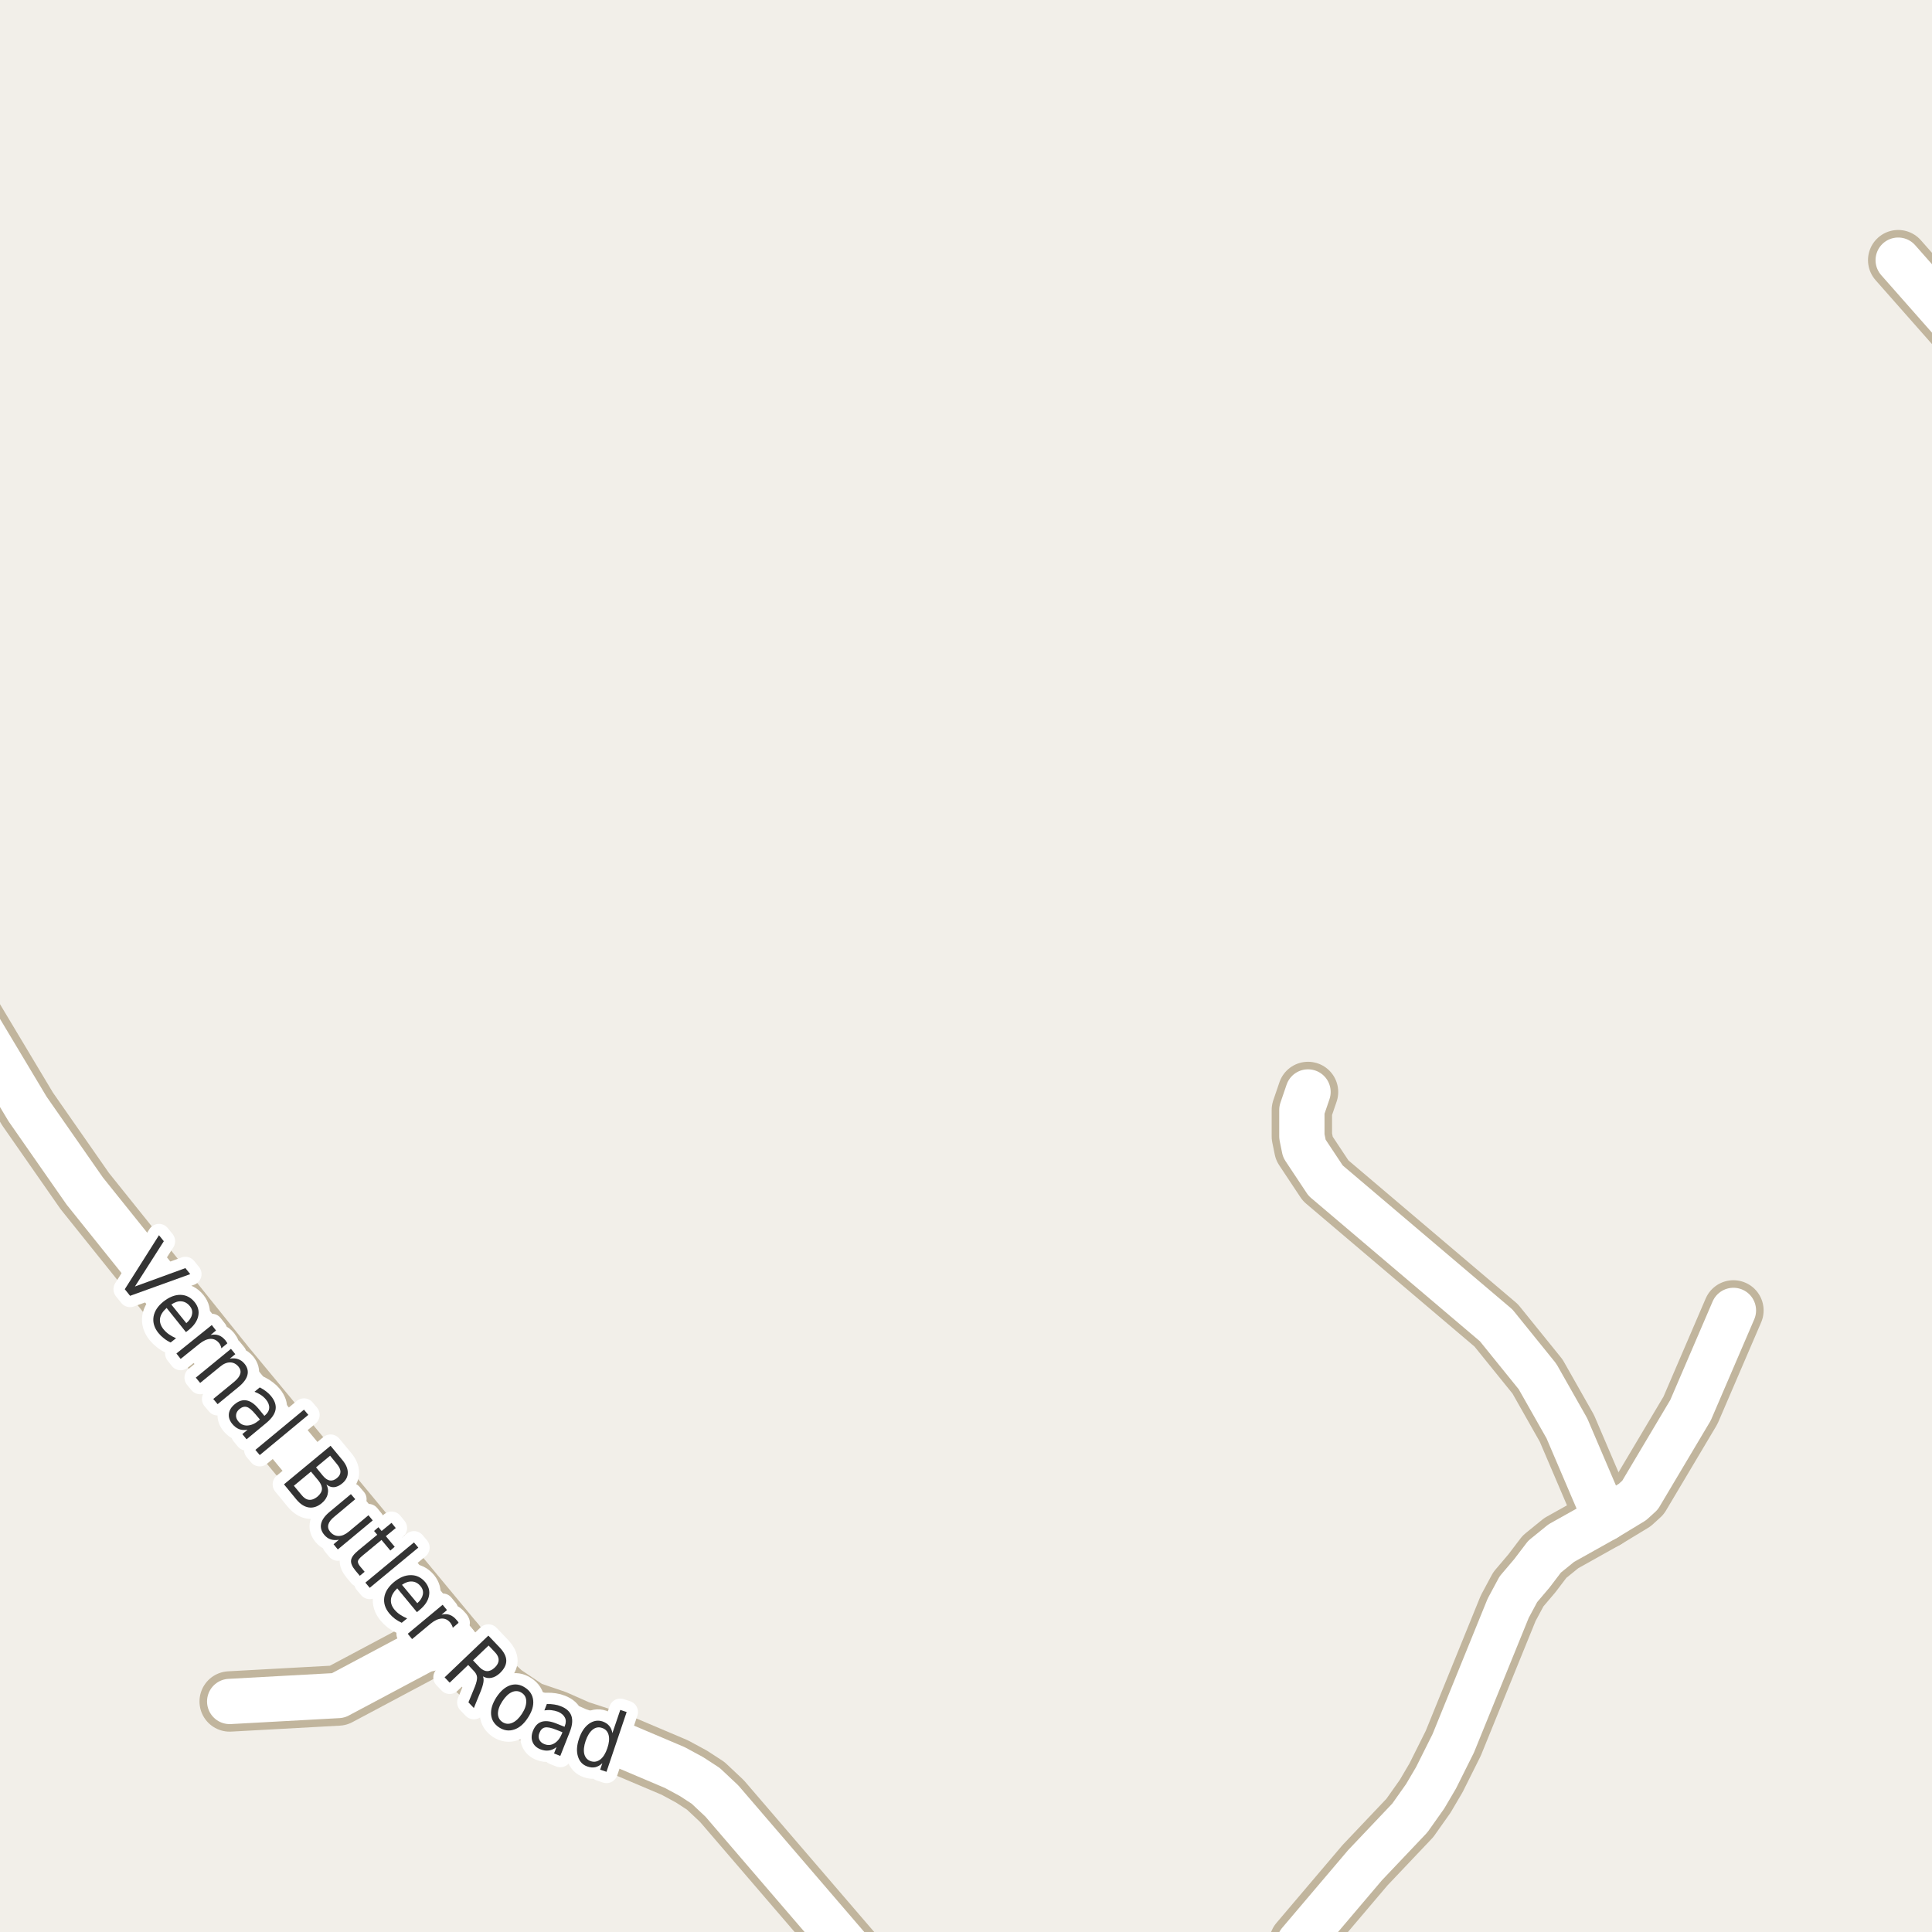 <?xml version="1.0" encoding="UTF-8"?>
<svg xmlns="http://www.w3.org/2000/svg" xmlns:xlink="http://www.w3.org/1999/xlink" width="256pt" height="256pt" viewBox="0 0 256 256" version="1.1">
<g id="surface2">
<rect x="0" y="0" width="256" height="256" style="fill:rgb(94.902%,93.725%,91.373%);fill-opacity:1;stroke:none;"/>
<path style="fill:none;stroke-width:8;stroke-linecap:round;stroke-linejoin:round;stroke:rgb(75.686%,70.98%,61.569%);stroke-opacity:1;stroke-miterlimit:10;" d="M 60.238 217.703 L 56.113 218.648 L 44.812 224.664 L 30.434 225.453 "/>
<path style="fill:none;stroke-width:8;stroke-linecap:round;stroke-linejoin:round;stroke:rgb(75.686%,70.98%,61.569%);stroke-opacity:1;stroke-miterlimit:10;" d="M 212.723 201.199 L 207.621 189.262 L 203.73 182.395 L 198.254 175.621 L 175.652 156.438 L 172.832 152.188 L 172.504 150.582 L 172.504 147.082 L 173.32 144.691 "/>
<path style="fill:none;stroke-width:8;stroke-linecap:round;stroke-linejoin:round;stroke:rgb(75.686%,70.98%,61.569%);stroke-opacity:1;stroke-miterlimit:10;" d="M 171.316 264 L 171.152 260.793 L 171.504 258.996 L 172.18 257.391 L 180.871 247.152 L 186.812 240.887 L 188.84 238.02 L 190.285 235.562 L 192.566 230.996 L 199.84 213.105 L 201.191 210.586 L 202.984 208.473 L 204.66 206.27 L 206.875 204.473 L 212.723 201.199 L 216.312 199.023 L 217.312 198.113 L 224 186.867 L 229.688 173.637 "/>
<path style="fill:none;stroke-width:8;stroke-linecap:round;stroke-linejoin:round;stroke:rgb(75.686%,70.98%,61.569%);stroke-opacity:1;stroke-miterlimit:10;" d="M 264 48.617 L 251.52 34.473 "/>
<path style="fill:none;stroke-width:8;stroke-linecap:round;stroke-linejoin:round;stroke:rgb(75.686%,70.98%,61.569%);stroke-opacity:1;stroke-miterlimit:10;" d="M 117.219 264 L 115.602 261.863 L 95.656 238.648 L 93.512 236.633 L 91.625 235.406 L 89.41 234.207 L 81.91 231.027 L 76.594 229.293 L 73.543 227.941 L 70.023 226.742 L 66.598 224.445 L 63.035 221.105 L 60.238 217.703 L 29.828 181.008 L 11.234 157.824 L 3.66 146.957 L -9 125.816 "/>
<path style="fill:none;stroke-width:6;stroke-linecap:round;stroke-linejoin:round;stroke:rgb(100%,100%,100%);stroke-opacity:1;stroke-miterlimit:10;" d="M 60.238 217.703 L 56.113 218.648 L 44.812 224.664 L 30.434 225.453 "/>
<path style="fill:none;stroke-width:6;stroke-linecap:round;stroke-linejoin:round;stroke:rgb(100%,100%,100%);stroke-opacity:1;stroke-miterlimit:10;" d="M 212.723 201.199 L 207.621 189.262 L 203.73 182.395 L 198.254 175.621 L 175.652 156.438 L 172.832 152.188 L 172.504 150.582 L 172.504 147.082 L 173.32 144.691 "/>
<path style="fill:none;stroke-width:6;stroke-linecap:round;stroke-linejoin:round;stroke:rgb(100%,100%,100%);stroke-opacity:1;stroke-miterlimit:10;" d="M 171.316 264 L 171.152 260.793 L 171.504 258.996 L 172.18 257.391 L 180.871 247.152 L 186.812 240.887 L 188.84 238.02 L 190.285 235.562 L 192.566 230.996 L 199.84 213.105 L 201.191 210.586 L 202.984 208.473 L 204.66 206.27 L 206.875 204.473 L 212.723 201.199 L 216.312 199.023 L 217.312 198.113 L 224 186.867 L 229.688 173.637 "/>
<path style="fill:none;stroke-width:6;stroke-linecap:round;stroke-linejoin:round;stroke:rgb(100%,100%,100%);stroke-opacity:1;stroke-miterlimit:10;" d="M 264 48.617 L 251.52 34.473 "/>
<path style="fill:none;stroke-width:6;stroke-linecap:round;stroke-linejoin:round;stroke:rgb(100%,100%,100%);stroke-opacity:1;stroke-miterlimit:10;" d="M 117.219 264 L 115.602 261.863 L 95.656 238.648 L 93.512 236.633 L 91.625 235.406 L 89.41 234.207 L 81.91 231.027 L 76.594 229.293 L 73.543 227.941 L 70.023 226.742 L 66.598 224.445 L 63.035 221.105 L 60.238 217.703 L 29.828 181.008 L 11.234 157.824 L 3.66 146.957 L -9 125.816 "/>
<path style="fill:none;stroke-width:3;stroke-linecap:round;stroke-linejoin:round;stroke:rgb(100%,100%,100%);stroke-opacity:1;stroke-miterlimit:10;" d="M 16.535 170.828 L 21.066 163.672 L 21.707 164.469 L 17.879 170.469 L 24.566 168.031 L 25.207 168.828 L 17.238 171.703 Z M 25.016 176.215 L 24.641 176.512 L 22.078 173.309 C 21.566 173.77 21.273 174.234 21.203 174.715 C 21.141 175.191 21.289 175.66 21.656 176.121 C 21.875 176.391 22.117 176.621 22.391 176.809 C 22.66 176.996 22.973 177.168 23.328 177.324 L 22.609 177.887 C 22.273 177.73 21.973 177.543 21.703 177.324 C 21.43 177.113 21.191 176.879 20.984 176.621 C 20.441 175.941 20.227 175.23 20.344 174.48 C 20.469 173.742 20.898 173.074 21.641 172.48 C 22.41 171.867 23.164 171.566 23.906 171.574 C 24.656 171.586 25.285 171.91 25.797 172.543 C 26.254 173.117 26.41 173.73 26.266 174.387 C 26.129 175.043 25.711 175.652 25.016 176.215 Z M 24.688 175.324 C 25.102 174.969 25.352 174.59 25.438 174.184 C 25.531 173.789 25.441 173.426 25.172 173.09 C 24.859 172.695 24.484 172.477 24.047 172.434 C 23.617 172.395 23.172 172.535 22.703 172.855 Z M 29.328 178.656 C 29.316 178.531 29.285 178.418 29.234 178.312 C 29.191 178.199 29.129 178.09 29.047 177.984 C 28.723 177.578 28.332 177.387 27.875 177.406 C 27.426 177.43 26.938 177.652 26.406 178.078 L 23.938 180.062 L 23.375 179.344 L 28.062 175.578 L 28.625 176.297 L 27.906 176.891 C 28.301 176.809 28.66 176.824 28.984 176.938 C 29.305 177.055 29.602 177.277 29.875 177.609 C 29.906 177.664 29.945 177.727 30 177.797 C 30.051 177.859 30.094 177.93 30.125 178 Z M 31.633 183.762 L 28.836 186.059 L 28.258 185.371 L 31.039 183.09 C 31.477 182.723 31.742 182.375 31.836 182.043 C 31.93 181.711 31.852 181.395 31.602 181.09 C 31.289 180.715 30.914 180.527 30.477 180.527 C 30.047 180.527 29.609 180.715 29.164 181.09 L 26.523 183.246 L 25.945 182.543 L 30.602 178.73 L 31.18 179.434 L 30.445 180.027 C 30.859 179.957 31.227 179.977 31.539 180.09 C 31.859 180.195 32.148 180.398 32.398 180.699 C 32.781 181.168 32.914 181.664 32.789 182.184 C 32.664 182.703 32.277 183.23 31.633 183.762 Z M 33.859 187.402 C 33.398 186.848 33.016 186.527 32.703 186.434 C 32.391 186.34 32.062 186.434 31.719 186.715 C 31.457 186.934 31.312 187.188 31.281 187.48 C 31.25 187.781 31.348 188.066 31.578 188.34 C 31.891 188.723 32.289 188.906 32.781 188.887 C 33.281 188.863 33.773 188.652 34.266 188.246 L 34.438 188.09 Z M 35.312 188.527 L 32.672 190.715 L 32.109 190.027 L 32.812 189.449 C 32.395 189.52 32.02 189.496 31.688 189.371 C 31.363 189.246 31.062 189.016 30.781 188.684 C 30.426 188.254 30.273 187.801 30.328 187.324 C 30.391 186.855 30.645 186.441 31.094 186.074 C 31.613 185.637 32.133 185.465 32.656 185.559 C 33.188 185.652 33.711 186.012 34.234 186.637 L 35.031 187.605 L 35.109 187.543 C 35.461 187.25 35.648 186.922 35.672 186.559 C 35.691 186.184 35.547 185.809 35.234 185.434 C 35.035 185.195 34.805 184.992 34.547 184.824 C 34.297 184.66 34.02 184.523 33.719 184.418 L 34.422 183.84 C 34.742 183.996 35.023 184.176 35.266 184.371 C 35.516 184.559 35.727 184.762 35.906 184.98 C 36.406 185.586 36.609 186.18 36.516 186.762 C 36.422 187.344 36.02 187.934 35.312 188.527 Z M 40.277 186.789 L 40.855 187.477 L 34.418 192.805 L 33.84 192.117 Z M 41.207 194.996 L 38.941 196.871 L 39.941 198.074 C 40.262 198.48 40.598 198.699 40.941 198.73 C 41.293 198.77 41.664 198.637 42.051 198.324 C 42.434 198 42.637 197.668 42.66 197.324 C 42.68 196.98 42.527 196.605 42.207 196.199 Z M 43.738 192.887 L 41.879 194.434 L 42.785 195.543 C 43.098 195.918 43.402 196.125 43.707 196.168 C 44.02 196.219 44.332 196.113 44.645 195.855 C 44.957 195.598 45.113 195.316 45.113 195.012 C 45.113 194.711 44.957 194.371 44.645 193.996 Z M 43.801 191.574 L 45.395 193.496 C 45.863 194.07 46.09 194.621 46.082 195.152 C 46.082 195.684 45.836 196.152 45.348 196.559 C 44.973 196.871 44.605 197.035 44.254 197.059 C 43.898 197.078 43.566 196.957 43.254 196.699 C 43.473 197.137 43.523 197.574 43.41 198.012 C 43.305 198.449 43.043 198.84 42.629 199.184 C 42.074 199.641 41.508 199.828 40.926 199.746 C 40.34 199.66 39.789 199.309 39.27 198.684 L 37.629 196.684 Z M 43.699 200.309 L 46.496 197.98 L 47.074 198.652 L 44.309 200.965 C 43.871 201.316 43.605 201.66 43.512 201.996 C 43.418 202.34 43.496 202.66 43.746 202.965 C 44.059 203.34 44.434 203.527 44.871 203.527 C 45.309 203.527 45.754 203.332 46.215 202.949 L 48.824 200.777 L 49.387 201.465 L 44.762 205.309 L 44.199 204.621 L 44.902 204.027 C 44.484 204.098 44.113 204.078 43.793 203.965 C 43.48 203.859 43.203 203.66 42.965 203.371 C 42.566 202.891 42.434 202.391 42.559 201.871 C 42.684 201.348 43.062 200.832 43.699 200.309 Z M 48.043 199.621 Z M 52.441 202.473 L 51.129 203.551 L 52.301 204.957 L 51.723 205.457 L 50.551 204.051 L 48.035 206.129 C 47.66 206.441 47.457 206.684 47.426 206.863 C 47.395 207.051 47.496 207.289 47.738 207.582 L 48.316 208.27 L 47.676 208.801 L 47.098 208.113 C 46.66 207.582 46.465 207.121 46.52 206.738 C 46.57 206.352 46.887 205.922 47.473 205.441 L 49.988 203.363 L 49.566 202.863 L 50.145 202.363 L 50.566 202.863 L 51.879 201.785 Z M 54.852 204.379 L 55.43 205.066 L 48.992 210.395 L 48.414 209.707 Z M 55.621 213.309 L 55.246 213.621 L 52.637 210.465 C 52.145 210.934 51.871 211.406 51.809 211.887 C 51.746 212.375 51.902 212.844 52.277 213.293 C 52.496 213.551 52.738 213.77 53.012 213.949 C 53.293 214.137 53.605 214.301 53.949 214.449 L 53.23 215.027 C 52.906 214.879 52.605 214.703 52.324 214.496 C 52.051 214.285 51.809 214.051 51.59 213.793 C 51.035 213.125 50.812 212.418 50.918 211.668 C 51.031 210.93 51.457 210.254 52.199 209.637 C 52.949 209.012 53.699 208.707 54.449 208.715 C 55.199 208.715 55.832 209.027 56.355 209.652 C 56.812 210.215 56.973 210.82 56.84 211.465 C 56.715 212.121 56.309 212.734 55.621 213.309 Z M 55.293 212.434 C 55.699 212.078 55.941 211.699 56.027 211.293 C 56.109 210.887 56.012 210.52 55.73 210.184 C 55.418 209.801 55.043 209.59 54.605 209.559 C 54.168 209.527 53.719 209.676 53.262 209.996 Z M 59.996 215.688 C 59.973 215.562 59.934 215.449 59.871 215.344 C 59.816 215.23 59.75 215.121 59.668 215.016 C 59.344 214.621 58.953 214.438 58.496 214.469 C 58.047 214.5 57.562 214.73 57.043 215.156 L 54.605 217.188 L 54.027 216.484 L 58.652 212.641 L 59.23 213.344 L 58.512 213.953 C 58.918 213.852 59.281 213.859 59.605 213.984 C 59.926 214.102 60.223 214.324 60.496 214.656 C 60.535 214.699 60.582 214.75 60.637 214.812 C 60.688 214.875 60.73 214.949 60.762 215.031 Z M 63.992 222.133 C 64.086 222.34 64.105 222.602 64.055 222.914 C 64 223.234 63.883 223.633 63.695 224.102 L 62.789 226.32 L 62.07 225.57 L 62.93 223.477 C 63.137 222.945 63.23 222.531 63.211 222.242 C 63.188 221.949 63.043 221.668 62.773 221.398 L 62.039 220.617 L 59.586 222.961 L 58.914 222.258 L 64.711 216.727 L 66.227 218.32 C 66.797 218.926 67.086 219.504 67.086 220.055 C 67.086 220.609 66.805 221.156 66.242 221.695 C 65.875 222.039 65.5 222.246 65.117 222.32 C 64.742 222.402 64.367 222.34 63.992 222.133 Z M 64.742 218.039 L 62.68 220.008 L 63.523 220.898 C 63.855 221.242 64.195 221.422 64.539 221.43 C 64.883 221.441 65.219 221.285 65.555 220.961 C 65.898 220.641 66.07 220.305 66.07 219.961 C 66.078 219.617 65.918 219.273 65.586 218.93 Z M 69.121 224.301 C 68.723 224.043 68.297 224.012 67.84 224.207 C 67.391 224.406 66.969 224.809 66.574 225.41 C 66.176 226.016 65.98 226.566 65.98 227.066 C 65.988 227.555 66.191 227.93 66.59 228.191 C 66.996 228.449 67.422 228.48 67.871 228.285 C 68.328 228.098 68.754 227.699 69.152 227.098 C 69.547 226.496 69.738 225.941 69.73 225.441 C 69.73 224.941 69.527 224.562 69.121 224.301 Z M 69.574 223.613 C 70.219 224.031 70.578 224.598 70.652 225.316 C 70.723 226.027 70.488 226.793 69.949 227.613 C 69.418 228.434 68.809 228.957 68.121 229.176 C 67.441 229.402 66.781 229.309 66.137 228.895 C 65.488 228.465 65.137 227.898 65.074 227.191 C 65.012 226.484 65.246 225.719 65.777 224.895 C 66.316 224.074 66.922 223.547 67.59 223.316 C 68.266 223.09 68.926 223.188 69.574 223.613 Z M 73.695 229.199 C 73.027 228.93 72.527 228.832 72.195 228.902 C 71.871 228.977 71.633 229.215 71.477 229.621 C 71.34 229.945 71.336 230.242 71.461 230.512 C 71.586 230.781 71.809 230.98 72.133 231.105 C 72.602 231.293 73.043 231.254 73.461 230.996 C 73.875 230.746 74.203 230.332 74.445 229.746 L 74.523 229.527 Z M 75.508 229.465 L 74.242 232.668 L 73.414 232.34 L 73.742 231.496 C 73.406 231.754 73.07 231.906 72.727 231.949 C 72.383 232 72.008 231.949 71.602 231.793 C 71.09 231.582 70.746 231.262 70.57 230.824 C 70.391 230.387 70.406 229.898 70.617 229.355 C 70.867 228.723 71.242 228.32 71.742 228.152 C 72.25 227.988 72.883 228.051 73.633 228.34 L 74.805 228.809 L 74.836 228.715 C 75.012 228.289 75.016 227.914 74.852 227.59 C 74.684 227.258 74.375 226.996 73.93 226.809 C 73.648 226.707 73.352 226.637 73.039 226.605 C 72.734 226.574 72.434 226.586 72.133 226.637 L 72.461 225.793 C 72.812 225.785 73.141 225.805 73.445 225.855 C 73.758 225.898 74.047 225.977 74.32 226.09 C 75.047 226.371 75.512 226.793 75.711 227.355 C 75.906 227.918 75.84 228.621 75.508 229.465 Z M 81.145 229.648 L 82.191 226.57 L 83.035 226.852 L 80.363 234.773 L 79.52 234.492 L 79.816 233.633 C 79.512 233.914 79.199 234.09 78.879 234.164 C 78.555 234.234 78.207 234.203 77.832 234.07 C 77.207 233.859 76.789 233.418 76.582 232.742 C 76.371 232.066 76.418 231.281 76.723 230.383 C 77.023 229.488 77.461 228.832 78.035 228.414 C 78.617 228 79.223 227.895 79.848 228.102 C 80.223 228.238 80.512 228.43 80.723 228.68 C 80.941 228.93 81.082 229.254 81.145 229.648 Z M 77.598 230.68 C 77.367 231.367 77.309 231.953 77.426 232.43 C 77.551 232.898 77.836 233.211 78.285 233.367 C 78.742 233.512 79.164 233.434 79.551 233.133 C 79.934 232.832 80.242 232.336 80.473 231.648 C 80.711 230.961 80.77 230.379 80.645 229.898 C 80.52 229.422 80.227 229.109 79.77 228.961 C 79.32 228.805 78.902 228.883 78.52 229.195 C 78.145 229.5 77.836 229.992 77.598 230.68 Z M 77.598 230.68 "/>
<path style=" stroke:none;fill-rule:evenodd;fill:rgb(20%,20%,20%);fill-opacity:1;" d="M 16.535 170.828 L 21.066 163.672 L 21.707 164.469 L 17.879 170.469 L 24.566 168.031 L 25.207 168.828 L 17.238 171.703 Z M 25.016 176.215 L 24.641 176.512 L 22.078 173.309 C 21.566 173.77 21.273 174.234 21.203 174.715 C 21.141 175.191 21.289 175.66 21.656 176.121 C 21.875 176.391 22.117 176.621 22.391 176.809 C 22.66 176.996 22.973 177.168 23.328 177.324 L 22.609 177.887 C 22.273 177.73 21.973 177.543 21.703 177.324 C 21.43 177.113 21.191 176.879 20.984 176.621 C 20.441 175.941 20.227 175.23 20.344 174.48 C 20.469 173.742 20.898 173.074 21.641 172.48 C 22.41 171.867 23.164 171.566 23.906 171.574 C 24.656 171.586 25.285 171.91 25.797 172.543 C 26.254 173.117 26.41 173.73 26.266 174.387 C 26.129 175.043 25.711 175.652 25.016 176.215 Z M 24.688 175.324 C 25.102 174.969 25.352 174.59 25.438 174.184 C 25.531 173.789 25.441 173.426 25.172 173.09 C 24.859 172.695 24.484 172.477 24.047 172.434 C 23.617 172.395 23.172 172.535 22.703 172.855 Z M 29.328 178.656 C 29.316 178.531 29.285 178.418 29.234 178.312 C 29.191 178.199 29.129 178.09 29.047 177.984 C 28.723 177.578 28.332 177.387 27.875 177.406 C 27.426 177.43 26.938 177.652 26.406 178.078 L 23.938 180.062 L 23.375 179.344 L 28.062 175.578 L 28.625 176.297 L 27.906 176.891 C 28.301 176.809 28.66 176.824 28.984 176.938 C 29.305 177.055 29.602 177.277 29.875 177.609 C 29.906 177.664 29.945 177.727 30 177.797 C 30.051 177.859 30.094 177.93 30.125 178 Z M 31.633 183.762 L 28.836 186.059 L 28.258 185.371 L 31.039 183.09 C 31.477 182.723 31.742 182.375 31.836 182.043 C 31.93 181.711 31.852 181.395 31.602 181.09 C 31.289 180.715 30.914 180.527 30.477 180.527 C 30.047 180.527 29.609 180.715 29.164 181.09 L 26.523 183.246 L 25.945 182.543 L 30.602 178.73 L 31.18 179.434 L 30.445 180.027 C 30.859 179.957 31.227 179.977 31.539 180.09 C 31.859 180.195 32.148 180.398 32.398 180.699 C 32.781 181.168 32.914 181.664 32.789 182.184 C 32.664 182.703 32.277 183.23 31.633 183.762 Z M 33.859 187.402 C 33.398 186.848 33.016 186.527 32.703 186.434 C 32.391 186.34 32.062 186.434 31.719 186.715 C 31.457 186.934 31.312 187.188 31.281 187.48 C 31.25 187.781 31.348 188.066 31.578 188.34 C 31.891 188.723 32.289 188.906 32.781 188.887 C 33.281 188.863 33.773 188.652 34.266 188.246 L 34.438 188.09 Z M 35.312 188.527 L 32.672 190.715 L 32.109 190.027 L 32.812 189.449 C 32.395 189.52 32.02 189.496 31.688 189.371 C 31.363 189.246 31.062 189.016 30.781 188.684 C 30.426 188.254 30.273 187.801 30.328 187.324 C 30.391 186.855 30.645 186.441 31.094 186.074 C 31.613 185.637 32.133 185.465 32.656 185.559 C 33.188 185.652 33.711 186.012 34.234 186.637 L 35.031 187.605 L 35.109 187.543 C 35.461 187.25 35.648 186.922 35.672 186.559 C 35.691 186.184 35.547 185.809 35.234 185.434 C 35.035 185.195 34.805 184.992 34.547 184.824 C 34.297 184.66 34.02 184.523 33.719 184.418 L 34.422 183.84 C 34.742 183.996 35.023 184.176 35.266 184.371 C 35.516 184.559 35.727 184.762 35.906 184.98 C 36.406 185.586 36.609 186.18 36.516 186.762 C 36.422 187.344 36.02 187.934 35.312 188.527 Z M 40.277 186.789 L 40.855 187.477 L 34.418 192.805 L 33.84 192.117 Z M 41.207 194.996 L 38.941 196.871 L 39.941 198.074 C 40.262 198.48 40.598 198.699 40.941 198.73 C 41.293 198.77 41.664 198.637 42.051 198.324 C 42.434 198 42.637 197.668 42.66 197.324 C 42.68 196.98 42.527 196.605 42.207 196.199 Z M 43.738 192.887 L 41.879 194.434 L 42.785 195.543 C 43.098 195.918 43.402 196.125 43.707 196.168 C 44.02 196.219 44.332 196.113 44.645 195.855 C 44.957 195.598 45.113 195.316 45.113 195.012 C 45.113 194.711 44.957 194.371 44.645 193.996 Z M 43.801 191.574 L 45.395 193.496 C 45.863 194.07 46.09 194.621 46.082 195.152 C 46.082 195.684 45.836 196.152 45.348 196.559 C 44.973 196.871 44.605 197.035 44.254 197.059 C 43.898 197.078 43.566 196.957 43.254 196.699 C 43.473 197.137 43.523 197.574 43.41 198.012 C 43.305 198.449 43.043 198.84 42.629 199.184 C 42.074 199.641 41.508 199.828 40.926 199.746 C 40.34 199.66 39.789 199.309 39.27 198.684 L 37.629 196.684 Z M 43.699 200.309 L 46.496 197.98 L 47.074 198.652 L 44.309 200.965 C 43.871 201.316 43.605 201.66 43.512 201.996 C 43.418 202.34 43.496 202.66 43.746 202.965 C 44.059 203.34 44.434 203.527 44.871 203.527 C 45.309 203.527 45.754 203.332 46.215 202.949 L 48.824 200.777 L 49.387 201.465 L 44.762 205.309 L 44.199 204.621 L 44.902 204.027 C 44.484 204.098 44.113 204.078 43.793 203.965 C 43.48 203.859 43.203 203.66 42.965 203.371 C 42.566 202.891 42.434 202.391 42.559 201.871 C 42.684 201.348 43.062 200.832 43.699 200.309 Z M 48.043 199.621 Z M 52.441 202.473 L 51.129 203.551 L 52.301 204.957 L 51.723 205.457 L 50.551 204.051 L 48.035 206.129 C 47.66 206.441 47.457 206.684 47.426 206.863 C 47.395 207.051 47.496 207.289 47.738 207.582 L 48.316 208.27 L 47.676 208.801 L 47.098 208.113 C 46.66 207.582 46.465 207.121 46.52 206.738 C 46.57 206.352 46.887 205.922 47.473 205.441 L 49.988 203.363 L 49.566 202.863 L 50.145 202.363 L 50.566 202.863 L 51.879 201.785 Z M 54.852 204.379 L 55.43 205.066 L 48.992 210.395 L 48.414 209.707 Z M 55.621 213.309 L 55.246 213.621 L 52.637 210.465 C 52.145 210.934 51.871 211.406 51.809 211.887 C 51.746 212.375 51.902 212.844 52.277 213.293 C 52.496 213.551 52.738 213.77 53.012 213.949 C 53.293 214.137 53.605 214.301 53.949 214.449 L 53.23 215.027 C 52.906 214.879 52.605 214.703 52.324 214.496 C 52.051 214.285 51.809 214.051 51.59 213.793 C 51.035 213.125 50.812 212.418 50.918 211.668 C 51.031 210.93 51.457 210.254 52.199 209.637 C 52.949 209.012 53.699 208.707 54.449 208.715 C 55.199 208.715 55.832 209.027 56.355 209.652 C 56.812 210.215 56.973 210.82 56.84 211.465 C 56.715 212.121 56.309 212.734 55.621 213.309 Z M 55.293 212.434 C 55.699 212.078 55.941 211.699 56.027 211.293 C 56.109 210.887 56.012 210.52 55.73 210.184 C 55.418 209.801 55.043 209.59 54.605 209.559 C 54.168 209.527 53.719 209.676 53.262 209.996 Z M 59.996 215.688 C 59.973 215.562 59.934 215.449 59.871 215.344 C 59.816 215.23 59.75 215.121 59.668 215.016 C 59.344 214.621 58.953 214.438 58.496 214.469 C 58.047 214.5 57.562 214.73 57.043 215.156 L 54.605 217.188 L 54.027 216.484 L 58.652 212.641 L 59.23 213.344 L 58.512 213.953 C 58.918 213.852 59.281 213.859 59.605 213.984 C 59.926 214.102 60.223 214.324 60.496 214.656 C 60.535 214.699 60.582 214.75 60.637 214.812 C 60.688 214.875 60.73 214.949 60.762 215.031 Z M 63.992 222.133 C 64.086 222.34 64.105 222.602 64.055 222.914 C 64 223.234 63.883 223.633 63.695 224.102 L 62.789 226.32 L 62.07 225.57 L 62.93 223.477 C 63.137 222.945 63.23 222.531 63.211 222.242 C 63.188 221.949 63.043 221.668 62.773 221.398 L 62.039 220.617 L 59.586 222.961 L 58.914 222.258 L 64.711 216.727 L 66.227 218.32 C 66.797 218.926 67.086 219.504 67.086 220.055 C 67.086 220.609 66.805 221.156 66.242 221.695 C 65.875 222.039 65.5 222.246 65.117 222.32 C 64.742 222.402 64.367 222.34 63.992 222.133 Z M 64.742 218.039 L 62.68 220.008 L 63.523 220.898 C 63.855 221.242 64.195 221.422 64.539 221.43 C 64.883 221.441 65.219 221.285 65.555 220.961 C 65.898 220.641 66.07 220.305 66.07 219.961 C 66.078 219.617 65.918 219.273 65.586 218.93 Z M 69.121 224.301 C 68.723 224.043 68.297 224.012 67.84 224.207 C 67.391 224.406 66.969 224.809 66.574 225.41 C 66.176 226.016 65.98 226.566 65.98 227.066 C 65.988 227.555 66.191 227.93 66.59 228.191 C 66.996 228.449 67.422 228.48 67.871 228.285 C 68.328 228.098 68.754 227.699 69.152 227.098 C 69.547 226.496 69.738 225.941 69.73 225.441 C 69.73 224.941 69.527 224.562 69.121 224.301 Z M 69.574 223.613 C 70.219 224.031 70.578 224.598 70.652 225.316 C 70.723 226.027 70.488 226.793 69.949 227.613 C 69.418 228.434 68.809 228.957 68.121 229.176 C 67.441 229.402 66.781 229.309 66.137 228.895 C 65.488 228.465 65.137 227.898 65.074 227.191 C 65.012 226.484 65.246 225.719 65.777 224.895 C 66.316 224.074 66.922 223.547 67.59 223.316 C 68.266 223.09 68.926 223.188 69.574 223.613 Z M 73.695 229.199 C 73.027 228.93 72.527 228.832 72.195 228.902 C 71.871 228.977 71.633 229.215 71.477 229.621 C 71.34 229.945 71.336 230.242 71.461 230.512 C 71.586 230.781 71.809 230.98 72.133 231.105 C 72.602 231.293 73.043 231.254 73.461 230.996 C 73.875 230.746 74.203 230.332 74.445 229.746 L 74.523 229.527 Z M 75.508 229.465 L 74.242 232.668 L 73.414 232.34 L 73.742 231.496 C 73.406 231.754 73.07 231.906 72.727 231.949 C 72.383 232 72.008 231.949 71.602 231.793 C 71.09 231.582 70.746 231.262 70.57 230.824 C 70.391 230.387 70.406 229.898 70.617 229.355 C 70.867 228.723 71.242 228.32 71.742 228.152 C 72.25 227.988 72.883 228.051 73.633 228.34 L 74.805 228.809 L 74.836 228.715 C 75.012 228.289 75.016 227.914 74.852 227.59 C 74.684 227.258 74.375 226.996 73.93 226.809 C 73.648 226.707 73.352 226.637 73.039 226.605 C 72.734 226.574 72.434 226.586 72.133 226.637 L 72.461 225.793 C 72.812 225.785 73.141 225.805 73.445 225.855 C 73.758 225.898 74.047 225.977 74.32 226.09 C 75.047 226.371 75.512 226.793 75.711 227.355 C 75.906 227.918 75.84 228.621 75.508 229.465 Z M 81.145 229.648 L 82.191 226.57 L 83.035 226.852 L 80.363 234.773 L 79.52 234.492 L 79.816 233.633 C 79.512 233.914 79.199 234.09 78.879 234.164 C 78.555 234.234 78.207 234.203 77.832 234.07 C 77.207 233.859 76.789 233.418 76.582 232.742 C 76.371 232.066 76.418 231.281 76.723 230.383 C 77.023 229.488 77.461 228.832 78.035 228.414 C 78.617 228 79.223 227.895 79.848 228.102 C 80.223 228.238 80.512 228.43 80.723 228.68 C 80.941 228.93 81.082 229.254 81.145 229.648 Z M 77.598 230.68 C 77.367 231.367 77.309 231.953 77.426 232.43 C 77.551 232.898 77.836 233.211 78.285 233.367 C 78.742 233.512 79.164 233.434 79.551 233.133 C 79.934 232.832 80.242 232.336 80.473 231.648 C 80.711 230.961 80.77 230.379 80.645 229.898 C 80.52 229.422 80.227 229.109 79.77 228.961 C 79.32 228.805 78.902 228.883 78.52 229.195 C 78.145 229.5 77.836 229.992 77.598 230.68 Z M 77.598 230.68 "/>
</g>
</svg>

